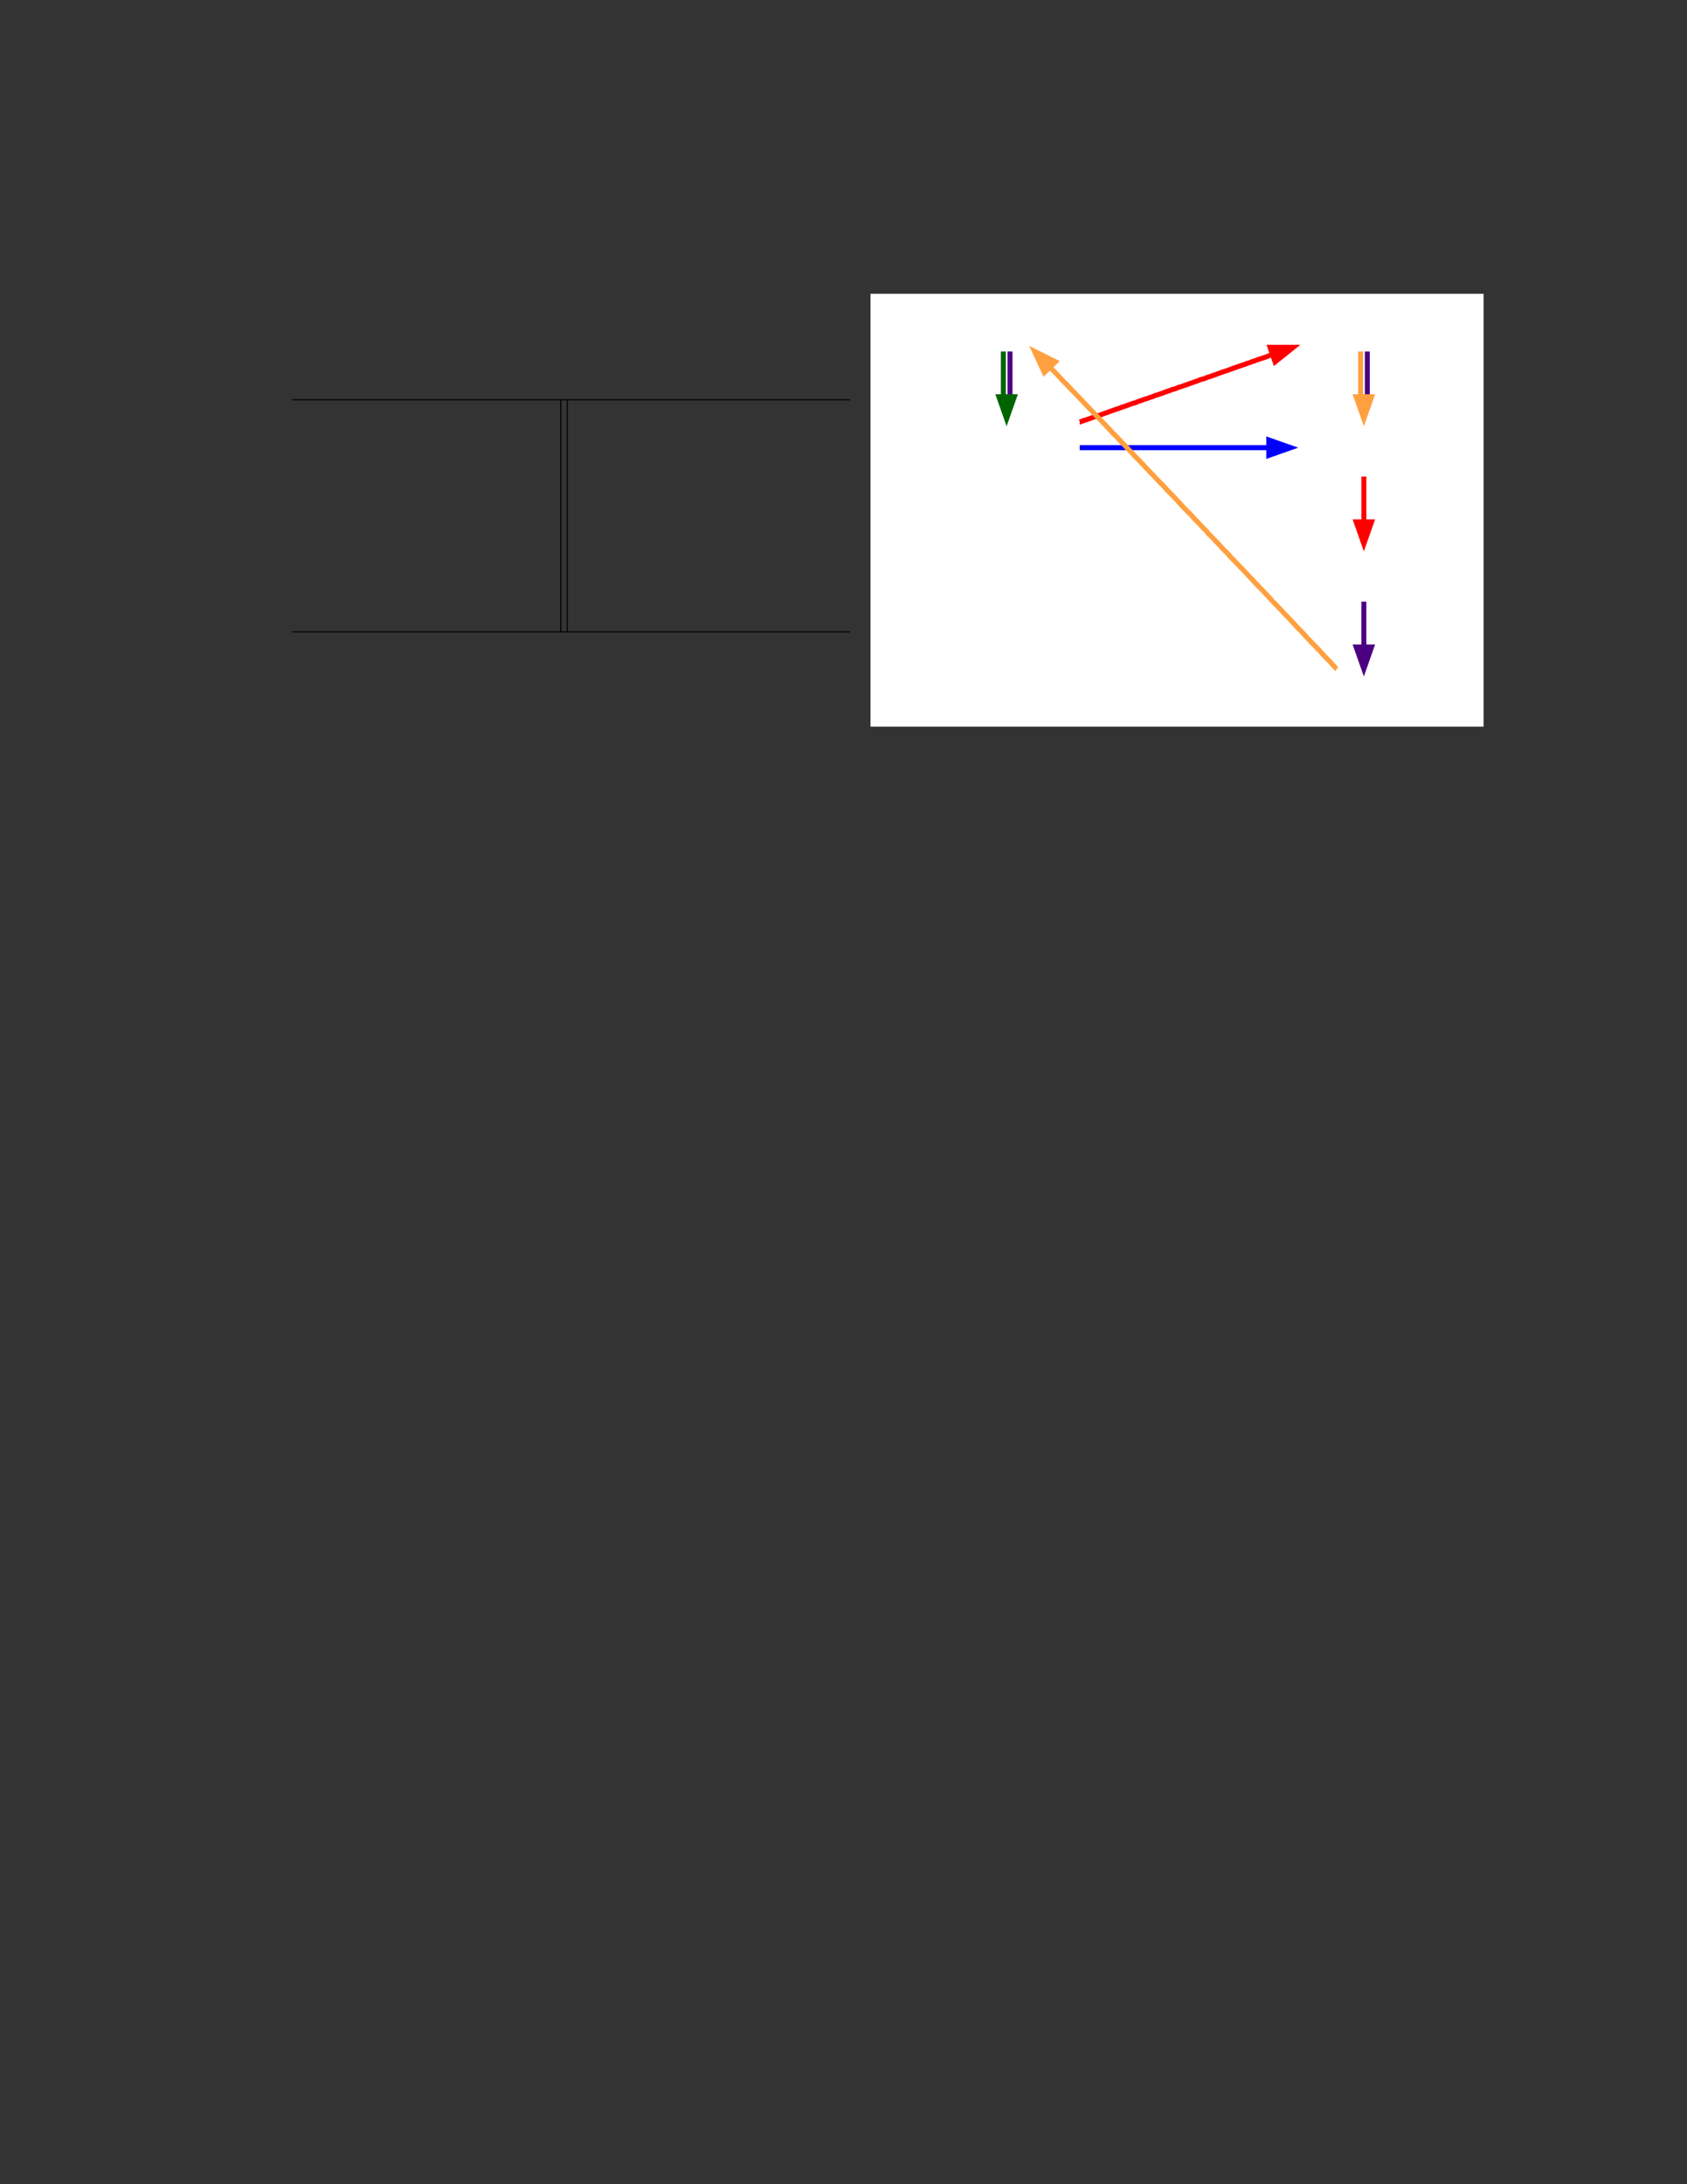 <?xml version="1.0" encoding="UTF-8" standalone="no"?>
<!DOCTYPE svg PUBLIC "-//W3C//DTD SVG 1.1//EN"
"http://www.w3.org/Graphics/SVG/1.1/DTD/svg11.dtd">
<svg viewBox="0 0 935 1210" version="1.1" xmlns="http://www.w3.org/2000/svg" xmlns:xlink="http://www.w3.org/1999/xlink">
<rect x="0" y="0" width="935" height="1210" fill="#333333" stroke="none"/>
<defs>
<clipPath id="c0_187"><path d="M481.4,403.3V161.9H823.6V403.3Z"/></clipPath>
<style type="text/css"><![CDATA[
.g0_187{
fill: #FFF;
}
.g1_187{
fill: none;
stroke: #FFFFFE;
stroke-width: 0.687;
stroke-miterlimit: 10;
}
.g2_187{
fill: none;
stroke: #006400;
stroke-width: 2.75;
stroke-linejoin: bevel;
}
.g3_187{
fill: none;
stroke: #4B0082;
stroke-width: 2.75;
stroke-linejoin: bevel;
}
.g4_187{
fill: #006400;
}
.g5_187{
fill: none;
stroke: #006400;
stroke-width: 2.75;
stroke-miterlimit: 10;
}
.g6_187{
fill: none;
stroke: #F00;
stroke-width: 2.75;
stroke-linejoin: bevel;
}
.g7_187{
fill: #F00;
}
.g8_187{
fill: none;
stroke: #F00;
stroke-width: 2.75;
stroke-miterlimit: 10;
}
.g9_187{
fill: none;
stroke: #00F;
stroke-width: 2.75;
stroke-linejoin: bevel;
}
.ga_187{
fill: #00F;
}
.gb_187{
fill: none;
stroke: #00F;
stroke-width: 2.75;
stroke-miterlimit: 10;
}
.gc_187{
fill: none;
stroke: #FFA040;
stroke-width: 2.75;
stroke-linejoin: bevel;
}
.gd_187{
fill: #FFA040;
}
.ge_187{
fill: none;
stroke: #FFA040;
stroke-width: 2.75;
stroke-miterlimit: 10;
}
.gf_187{
fill: #4B0082;
}
.gg_187{
fill: none;
stroke: #4B0082;
stroke-width: 2.75;
stroke-miterlimit: 10;
}
.gh_187{
fill: none;
stroke: #000;
stroke-width: 0.608;
stroke-miterlimit: 10;
}
]]></style>
</defs>
<path d="M162.1,221.5h309M310.8,240.1V221.8m3.6,18.3V221.8m-3.6,36.5V240.1m3.6,18.2V240.1m-3.6,36.5V258.3m3.6,18.3V258.3m-3.6,36.6V276.6m3.6,18.3V276.6m-3.6,36.5V294.9m3.6,18.2V294.9m-3.6,36.5V313.1m3.6,18.3V313.1m-3.6,36.6V331.4m3.6,18.3V331.4M162.1,350h309" class="gh_187"/>
<g clip-path="url(#c0_187)">
<path fill-rule="evenodd" d="M482.8,402.2H821.9V163.1H482.8V402.2Z" class="g0_187"/>
<path d="M482.8,402.2H821.9V163.1H482.8V402.2Z" class="g1_187"/>
<path d="M556.1,194.7v24.8" class="g2_187"/>
<path d="M559.8,194.7v24.8" class="g3_187"/>
<path fill-rule="evenodd" d="M562.2,219.8L557.9,232l-4.3,-12.2Z" class="g4_187"/>
<path d="M562.2,219.8L557.9,232l-4.3,-12.2Z" class="g5_187"/>
<path d="M598.4,233.8h.1l.5,-.2l1,-.4l1.6,-.5l2,-.7l2,-.7l1.9,-.7l1.9,-.6l1.5,-.5l1.5,-.6l1.3,-.4L615,228l1.1,-.4l1.1,-.4l1.2,-.4l1.3,-.4l1.3,-.5l1.3,-.5l1.4,-.4l1.3,-.5l1.3,-.5l1.4,-.5l1.3,-.3l1.2,-.5l1.2,-.5l1.1,-.3l1.2,-.5L635,221l1.2,-.4l1.4,-.5l1.3,-.4l1.3,-.6l1.5,-.4l1.4,-.5l1.4,-.5l1.3,-.5l1.4,-.5l1.3,-.4l1.2,-.5l1.3,-.3l1.2,-.5l1.2,-.5l1.2,-.3l1.4,-.5l1.4,-.5l1.4,-.5l1.4,-.5l1.5,-.5l1.4,-.5l1.3,-.5l1.3,-.5l1.3,-.3l1.3,-.5l1.2,-.5l1.2,-.3l1.3,-.5l1.2,-.4l1.3,-.5l1.4,-.5l1.4,-.5l1.4,-.5l1.3,-.4l1.4,-.5l1.4,-.5l1.3,-.5l1.2,-.4l1.1,-.4l1.2,-.4l1.2,-.4l1.2,-.4l1.2,-.5l1.4,-.4l1.5,-.6l1.6,-.5l1.8,-.7l1.9,-.6l1.8,-.6l1.6,-.6l1.2,-.5l.7,-.2l.3,-.1h.1" class="g6_187"/>
<path fill-rule="evenodd" d="M703.9,192.4h12.9l-10.1,8.1Z" class="g7_187"/>
<path d="M703.9,192.4h12.9l-10.1,8.1Z" class="g8_187"/>
<path d="M598.4,248H702.9" class="g9_187"/>
<path fill-rule="evenodd" d="M703.2,243.7l12.2,4.3l-12.2,4.3Z" class="ga_187"/>
<path d="M703.2,243.7l12.2,4.3l-12.2,4.3Z" class="gb_187"/>
<path d="M754.1,194.7v24.8" class="gc_187"/>
<path d="M757.8,194.7v24.8" class="g3_187"/>
<path fill-rule="evenodd" d="M760.2,219.8L755.9,232l-4.3,-12.2Z" class="gd_187"/>
<path d="M760.2,219.8L755.9,232l-4.3,-12.2Z" class="ge_187"/>
<path d="M755.9,264v24.8" class="g6_187"/>
<path fill-rule="evenodd" d="M760.2,289.1l-4.3,12.2l-4.3,-12.2Z" class="g7_187"/>
<path d="M760.2,289.1l-4.3,12.2l-4.3,-12.2Z" class="g8_187"/>
<path d="M755.9,333.3v24.8" class="g3_187"/>
<path fill-rule="evenodd" d="M760.2,358.4l-4.3,12.2l-4.3,-12.2Z" class="gf_187"/>
<path d="M760.2,358.4l-4.3,12.2l-4.3,-12.2Z" class="gg_187"/>
<path d="M740.9,370.6l-.3,-.2l-.4,-.5l-.9,-.9l-1.1,-1.2l-1.3,-1.5l-1.6,-1.6l-1.6,-1.6l-1.4,-1.6L730.9,360l-1.3,-1.4l-1.2,-1.2l-1.2,-1.2l-1,-1.1L725.1,354l-1,-1.1l-1,-1.1L722,350.6l-1.1,-1.2l-1.2,-1.2l-1.3,-1.3l-1.2,-1.4l-1.3,-1.3l-1.4,-1.5l-1.4,-1.5l-1.4,-1.4l-1.2,-1.4L709.1,337l-1.3,-1.4l-1.3,-1.3L705.2,333L704,331.6l-1.1,-1.2l-1.1,-1.2L700.6,328l-1.2,-1.3l-1.3,-1.3L696.8,324l-1.4,-1.4l-1.3,-1.5l-1.4,-1.4l-1.4,-1.5l-1.4,-1.5l-1.3,-1.4l-1.4,-1.4l-1.3,-1.4l-1.3,-1.3l-1.3,-1.4L682,308.5l-1.1,-1.3l-1.3,-1.4l-1.3,-1.2L677,303.2l-1.3,-1.5l-1.4,-1.4l-1.4,-1.5l-1.5,-1.5l-1.5,-1.5l-1.4,-1.7l-1.6,-1.6L665.5,291L664,289.4l-1.5,-1.5l-1.4,-1.5l-1.3,-1.5l-1.4,-1.3l-1.3,-1.4l-1.4,-1.4l-1.2,-1.3l-1.1,-1.3L652.2,277L651,275.7l-1.3,-1.4l-1.4,-1.4L647,271.6l-1.3,-1.5l-1.4,-1.5l-1.5,-1.4l-1.4,-1.5l-1.3,-1.4l-1.4,-1.5l-1.4,-1.4L636,260l-1.3,-1.3l-1.2,-1.4l-1.2,-1.2l-1.2,-1.3l-1.2,-1.2l-1.4,-1.4l-1.3,-1.5l-1.3,-1.3l-1.4,-1.5l-1.4,-1.5L621.7,245l-1.4,-1.5L618.9,242l-1.4,-1.4l-1.4,-1.4l-1.2,-1.4l-1.3,-1.3l-1.1,-1.2l-1.1,-1.1l-1,-1.1l-1,-1l-.9,-.9l-.7,-.8l-1.3,-1.3l-1.1,-1.2l-1,-1l-.8,-.9l-.8,-.8l-.6,-.7l-.5,-.5l-.5,-.5l-.4,-.3l-.3,-.4l-.6,-.7l-.6,-.6l-.7,-.7l-.6,-.7l-.7,-.6l-.5,-.7l-.6,-.5l-.6,-.7l-.7,-.7l-.7,-.6l-.6,-.8L593,215l-.5,-.6l-.7,-.7l-.6,-.7l-.7,-.7l-.7,-.6l-.5,-.6l-.6,-.6l-.6,-.6l-.7,-.8l-.6,-.6l-.6,-.7l-.6,-.6l-.5,-.5l-.7,-.8l-.9,-.8l-.8,-.9l-.7,-.7l-.1,-.1" class="gc_187"/>
<path fill-rule="evenodd" d="M578.8,206.4l-5.5,-11.8l11.7,5.8Z" class="gd_187"/>
<path d="M578.8,206.4l-5.5,-11.8l11.7,5.8Z" class="ge_187"/>
</g>
</svg>